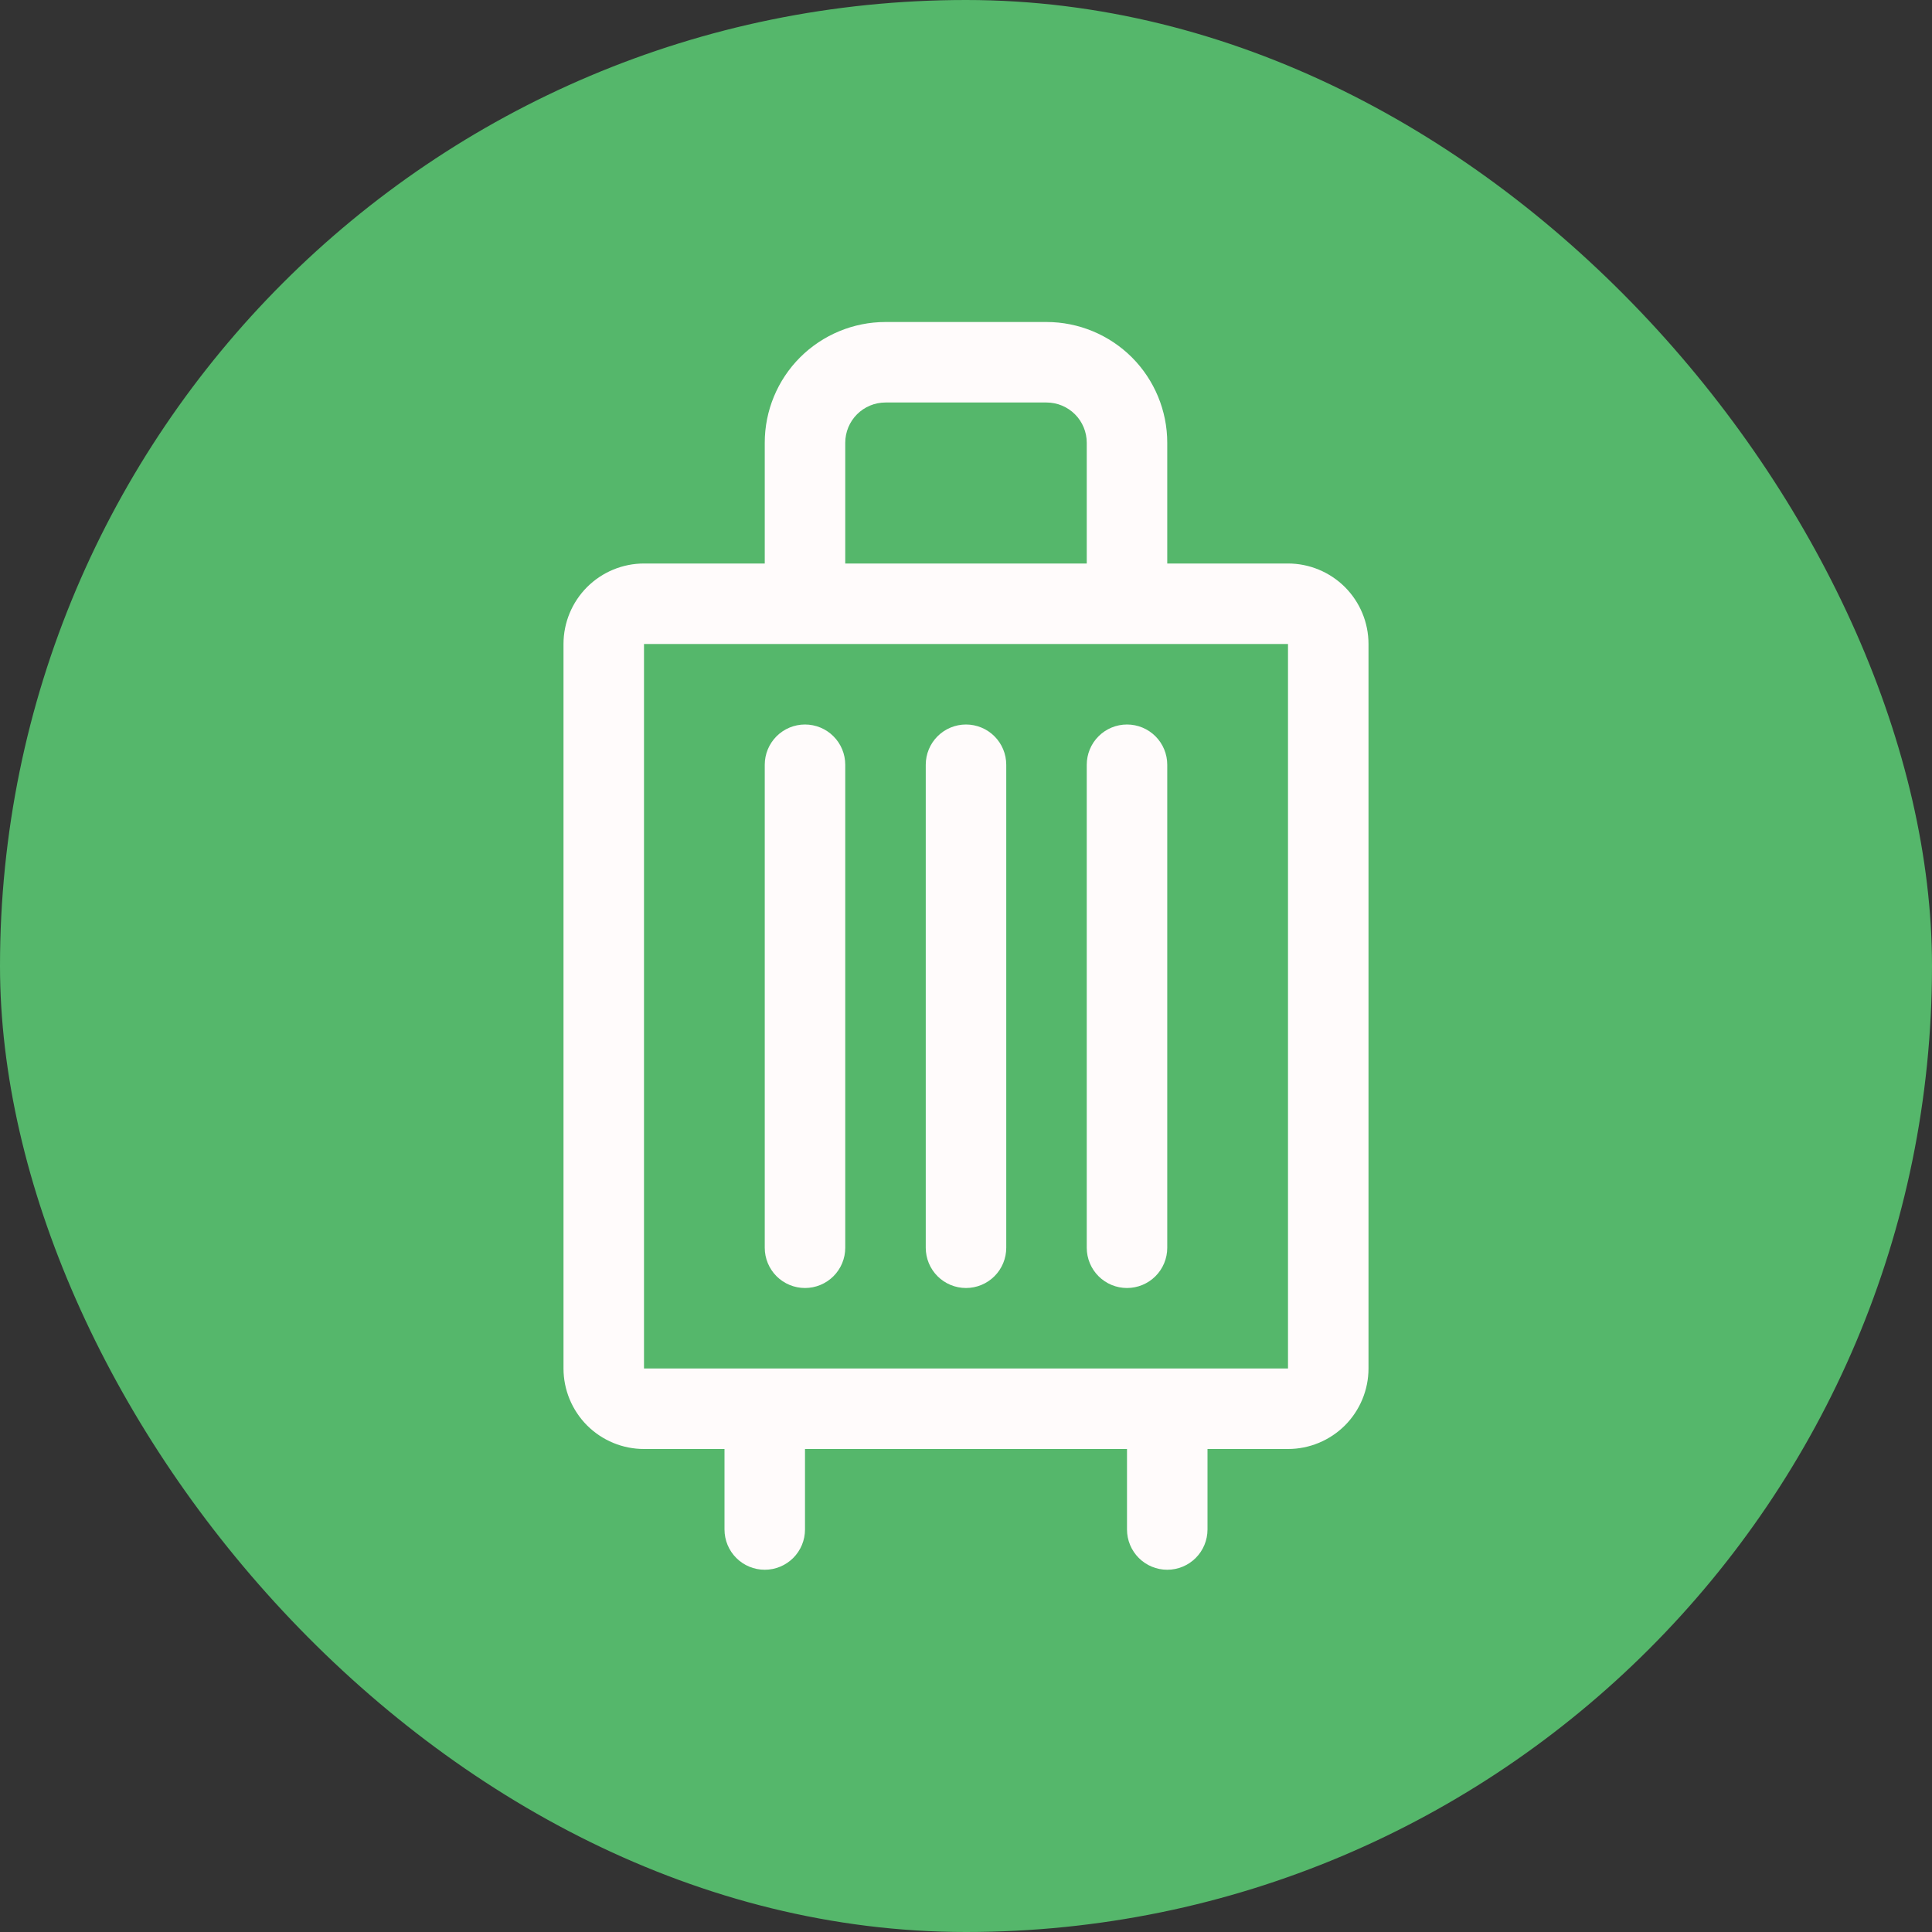 <svg width="30" height="30" viewBox="0 0 30 30" fill="none" xmlns="http://www.w3.org/2000/svg">
<rect x="0" y="0" width="30" height="30" fill="#333333" stroke="none"/>
<rect width="30" height="30" rx="15" fill="#55B76B"/>
<path d="M13.125 11.875V19.375C13.125 19.541 13.059 19.7 12.942 19.817C12.825 19.934 12.666 20 12.5 20C12.334 20 12.175 19.934 12.058 19.817C11.941 19.7 11.875 19.541 11.875 19.375V11.875C11.875 11.709 11.941 11.55 12.058 11.433C12.175 11.316 12.334 11.25 12.5 11.25C12.666 11.25 12.825 11.316 12.942 11.433C13.059 11.55 13.125 11.709 13.125 11.875ZM15 11.25C14.834 11.25 14.675 11.316 14.558 11.433C14.441 11.55 14.375 11.709 14.375 11.875V19.375C14.375 19.541 14.441 19.7 14.558 19.817C14.675 19.934 14.834 20 15 20C15.166 20 15.325 19.934 15.442 19.817C15.559 19.7 15.625 19.541 15.625 19.375V11.875C15.625 11.709 15.559 11.55 15.442 11.433C15.325 11.316 15.166 11.25 15 11.25ZM17.5 11.25C17.334 11.25 17.175 11.316 17.058 11.433C16.941 11.55 16.875 11.709 16.875 11.875V19.375C16.875 19.541 16.941 19.7 17.058 19.817C17.175 19.934 17.334 20 17.5 20C17.666 20 17.825 19.934 17.942 19.817C18.059 19.7 18.125 19.541 18.125 19.375V11.875C18.125 11.709 18.059 11.55 17.942 11.433C17.825 11.316 17.666 11.25 17.5 11.25ZM21.25 10V21.25C21.25 21.581 21.118 21.899 20.884 22.134C20.649 22.368 20.331 22.5 20 22.5H18.75V23.75C18.75 23.916 18.684 24.075 18.567 24.192C18.45 24.309 18.291 24.375 18.125 24.375C17.959 24.375 17.8 24.309 17.683 24.192C17.566 24.075 17.5 23.916 17.5 23.75V22.5H12.5V23.75C12.5 23.916 12.434 24.075 12.317 24.192C12.2 24.309 12.041 24.375 11.875 24.375C11.709 24.375 11.55 24.309 11.433 24.192C11.316 24.075 11.25 23.916 11.25 23.75V22.5H10C9.668 22.5 9.351 22.368 9.116 22.134C8.882 21.899 8.75 21.581 8.75 21.25V10C8.75 9.668 8.882 9.351 9.116 9.116C9.351 8.882 9.668 8.75 10 8.75H11.875V6.875C11.875 6.378 12.072 5.901 12.424 5.549C12.776 5.198 13.253 5 13.75 5H16.25C16.747 5 17.224 5.198 17.576 5.549C17.927 5.901 18.125 6.378 18.125 6.875V8.75H20C20.331 8.75 20.649 8.882 20.884 9.116C21.118 9.351 21.25 9.668 21.25 10ZM13.125 8.75H16.875V6.875C16.875 6.709 16.809 6.55 16.692 6.433C16.575 6.316 16.416 6.25 16.25 6.25H13.75C13.584 6.25 13.425 6.316 13.308 6.433C13.191 6.55 13.125 6.709 13.125 6.875V8.75ZM20 21.25V10H10V21.25H20Z" fill="#FFFBFB"/>
</svg>

